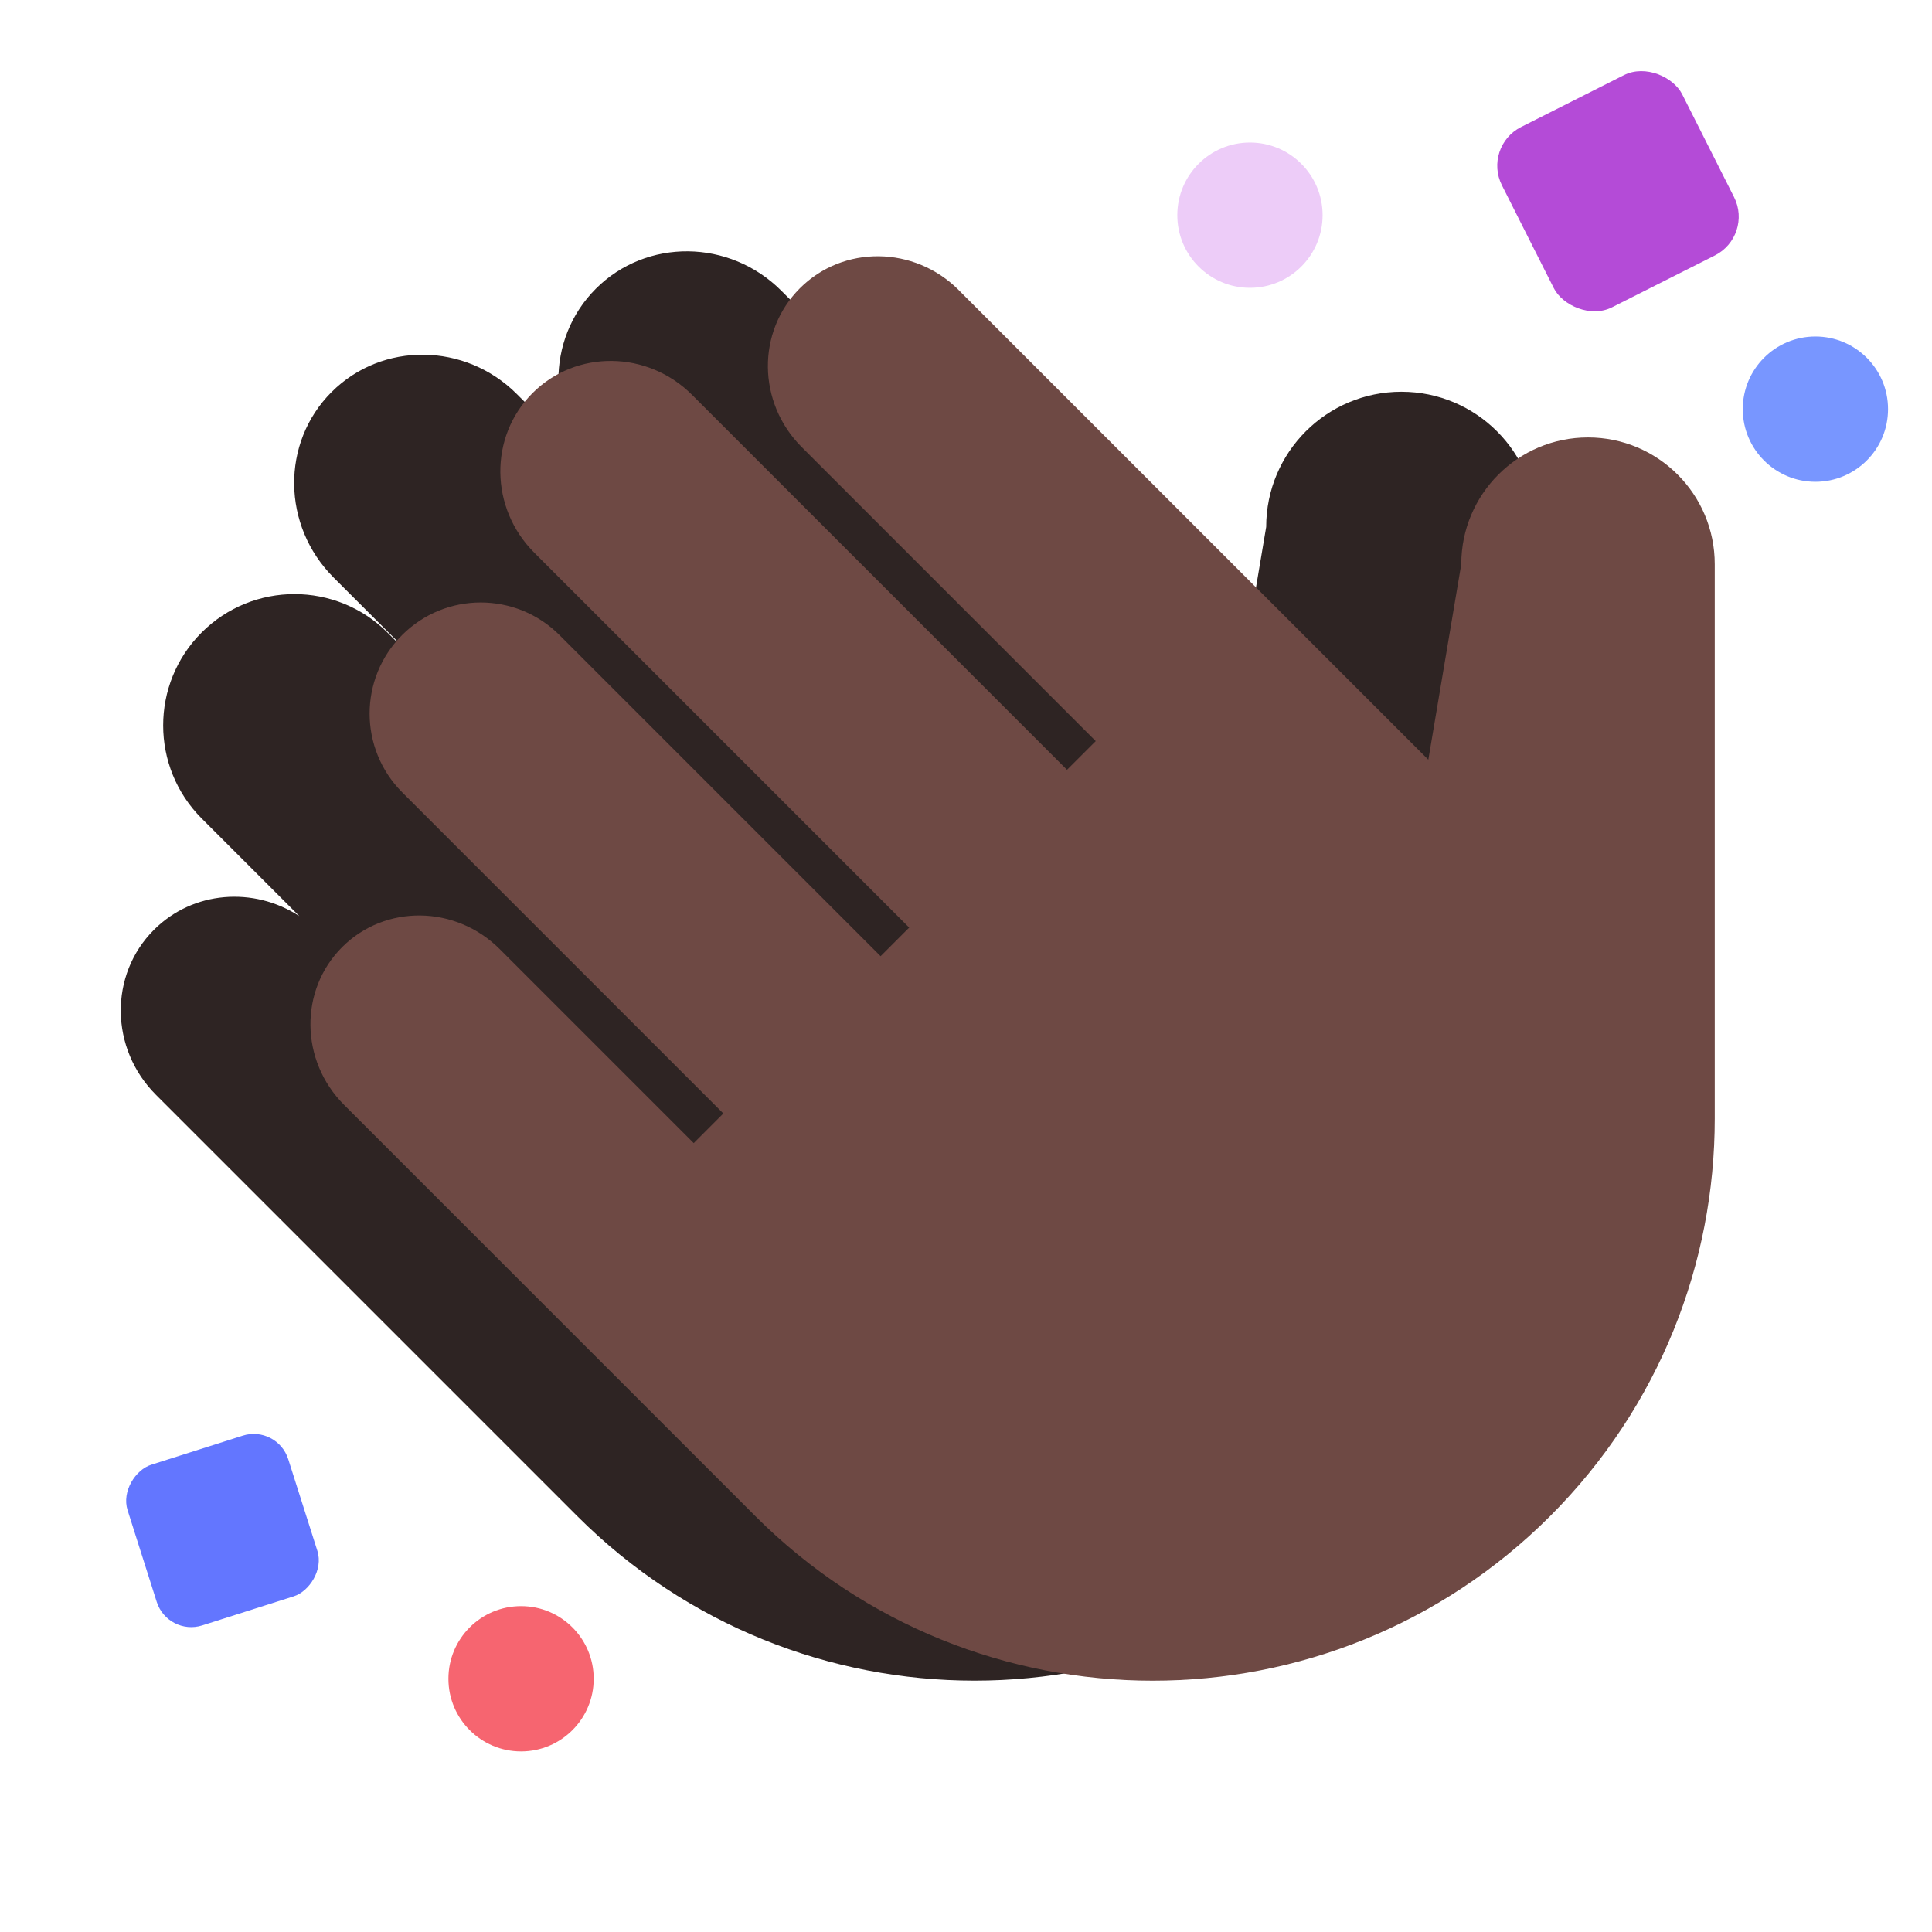 <?xml version="1.0" encoding="UTF-8"?><svg id="Layer_1" xmlns="http://www.w3.org/2000/svg" viewBox="0 0 40 40"><rect width="40" height="40" fill="none"/><path d="m29.014,8.111c-1.546,0-2.799,1.253-2.799,2.799l-.742,4.406-3.224-3.224h0s-6.07-6.07-6.07-6.07c0,0-.001-.001-.002-.002-1.072-1.073-2.792-1.091-3.841-.042-1.049,1.049-1.03,2.769.042,3.841h0s0,0,0,0l6.072,6.072-.008.009-7.74-7.74c-1.071-1.072-2.79-1.09-3.838-.042-1.048,1.048-1.029,2.766.042,3.838l7.74,7.74-.012.012-6.609-6.609c-1.064-1.064-2.788-1.066-3.851-.003-1.062,1.062-1.061,2.787.003,3.851l2.02,2.02c-.943-.615-2.202-.524-3.01.284-.932.932-.913,2.462.043,3.417h0s8.72,8.72,8.72,8.72h0c4.544,4.544,11.912,4.544,16.456,0,2.272-2.272,3.408-5.25,3.408-8.228v-12.25c0-1.546-1.253-2.799-2.799-2.799Z" fill="#2e2423"/><path d="m32.877,9.057c-1.449,0-2.623,1.175-2.623,2.624l-.682,4.048-3.636-3.636h0s-6.087-6.087-6.087-6.087c0,0,0-.001-.001-.002-.918-.917-2.389-.934-3.287-.036s-.881,2.369.036,3.287h0,0s6.089,6.089,6.089,6.089l-.595.594-7.763-7.763c-.922-.922-2.401-.938-3.303-.036s-.886,2.381.036,3.303l7.763,7.763-.592.592-6.647-6.647c-.901-.901-2.36-.902-3.259-.003-.899.899-.898,2.358.003,3.259l6.647,6.647-.613.614-4.015-4.015h0c-.913-.914-2.375-.932-3.265-.042-.89.89-.872,2.352.041,3.265l4.016,4.016h0l1.513,1.513,2.802,2.802h0l.183.183c4.544,4.544,11.912,4.544,16.456,0,2.272-2.272,3.408-5.25,3.408-8.228v-11.48c0-1.449-1.175-2.624-2.623-2.624Z" fill="#6e4944"/><g><circle cx="25.879" cy="4.455" r="1.504" fill="#edccf8"/><circle cx="10.788" cy="34.757" r="1.504" fill="#f66570"/><rect x="31.409" y="1.868" width="4.181" height="4.181" rx=".898" ry=".898" transform="translate(1.806 15.511) rotate(-26.766)" fill="#b44bd7"/><rect x="2.861" y="29.943" width="3.49" height="3.49" rx=".75" ry=".75" transform="translate(33.41 17.699) rotate(72.366)" fill="#6376ff"/><circle cx="37.586" cy="8.471" r="1.504" fill="#7896ff"/></g></svg>